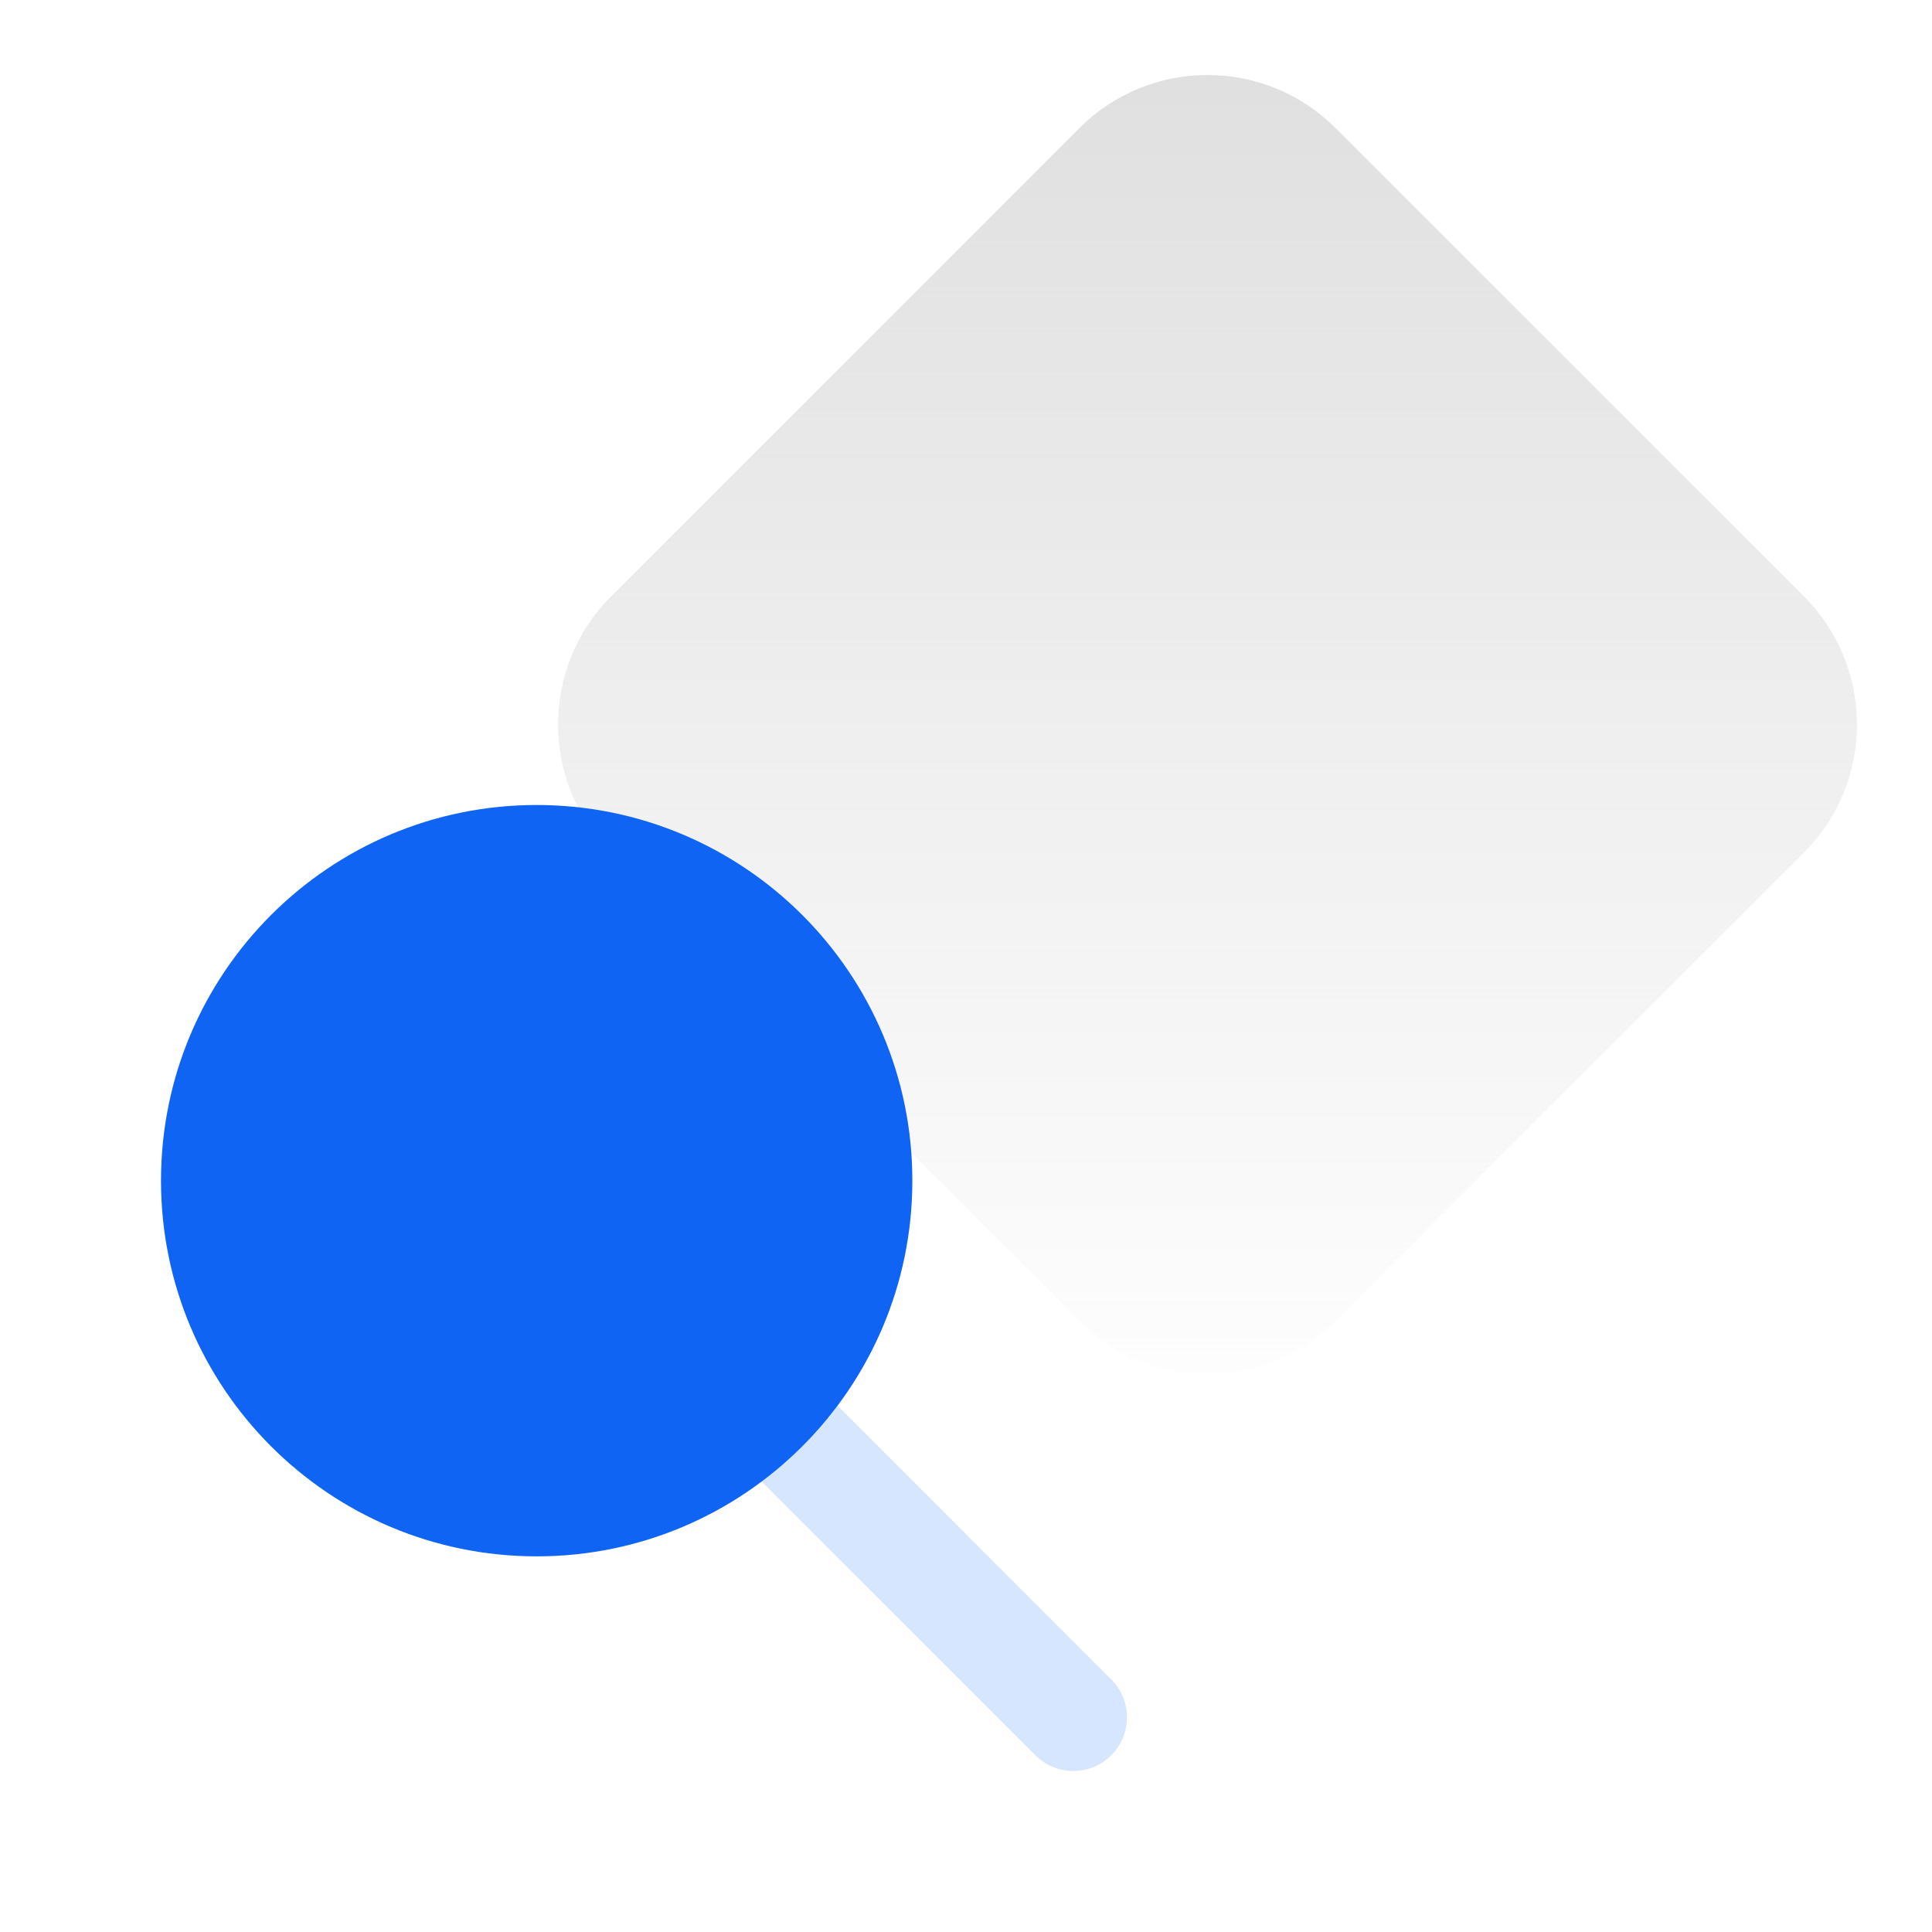 <svg width="48" height="48" viewBox="0 0 48 48" fill="none" xmlns="http://www.w3.org/2000/svg">
<path d="M26.818 3.182C28.575 1.425 31.425 1.425 33.182 3.182L44.818 14.818C46.575 16.575 46.575 19.425 44.818 21.182L33.182 32.818C31.425 34.575 28.575 34.575 26.818 32.818L15.182 21.182C13.425 19.425 13.425 16.575 15.182 14.818L26.818 3.182Z" fill="url(#paint0_linear_702_900)"/>
<path fill-rule="evenodd" clip-rule="evenodd" d="M17.057 33.057C17.578 32.536 18.422 32.536 18.943 33.057L27.609 41.724C28.13 42.244 28.13 43.089 27.609 43.609C27.089 44.13 26.244 44.13 25.724 43.609L17.057 34.943C16.536 34.422 16.536 33.578 17.057 33.057Z" fill="#D7E6FF"/>
<path d="M13.333 20C8.179 20 4 24.179 4 29.333C4 34.488 8.179 38.667 13.333 38.667C18.488 38.667 22.667 34.488 22.667 29.333C22.667 24.179 18.488 20 13.333 20Z" fill="#1064F4"/>
<defs>
<linearGradient id="paint0_linear_702_900" x1="30" y1="0" x2="30" y2="36" gradientUnits="userSpaceOnUse">
<stop stop-color="#DEDEDE"/>
<stop offset="1" stop-color="#DEDEDE" stop-opacity="0"/>
</linearGradient>
</defs>
</svg>
